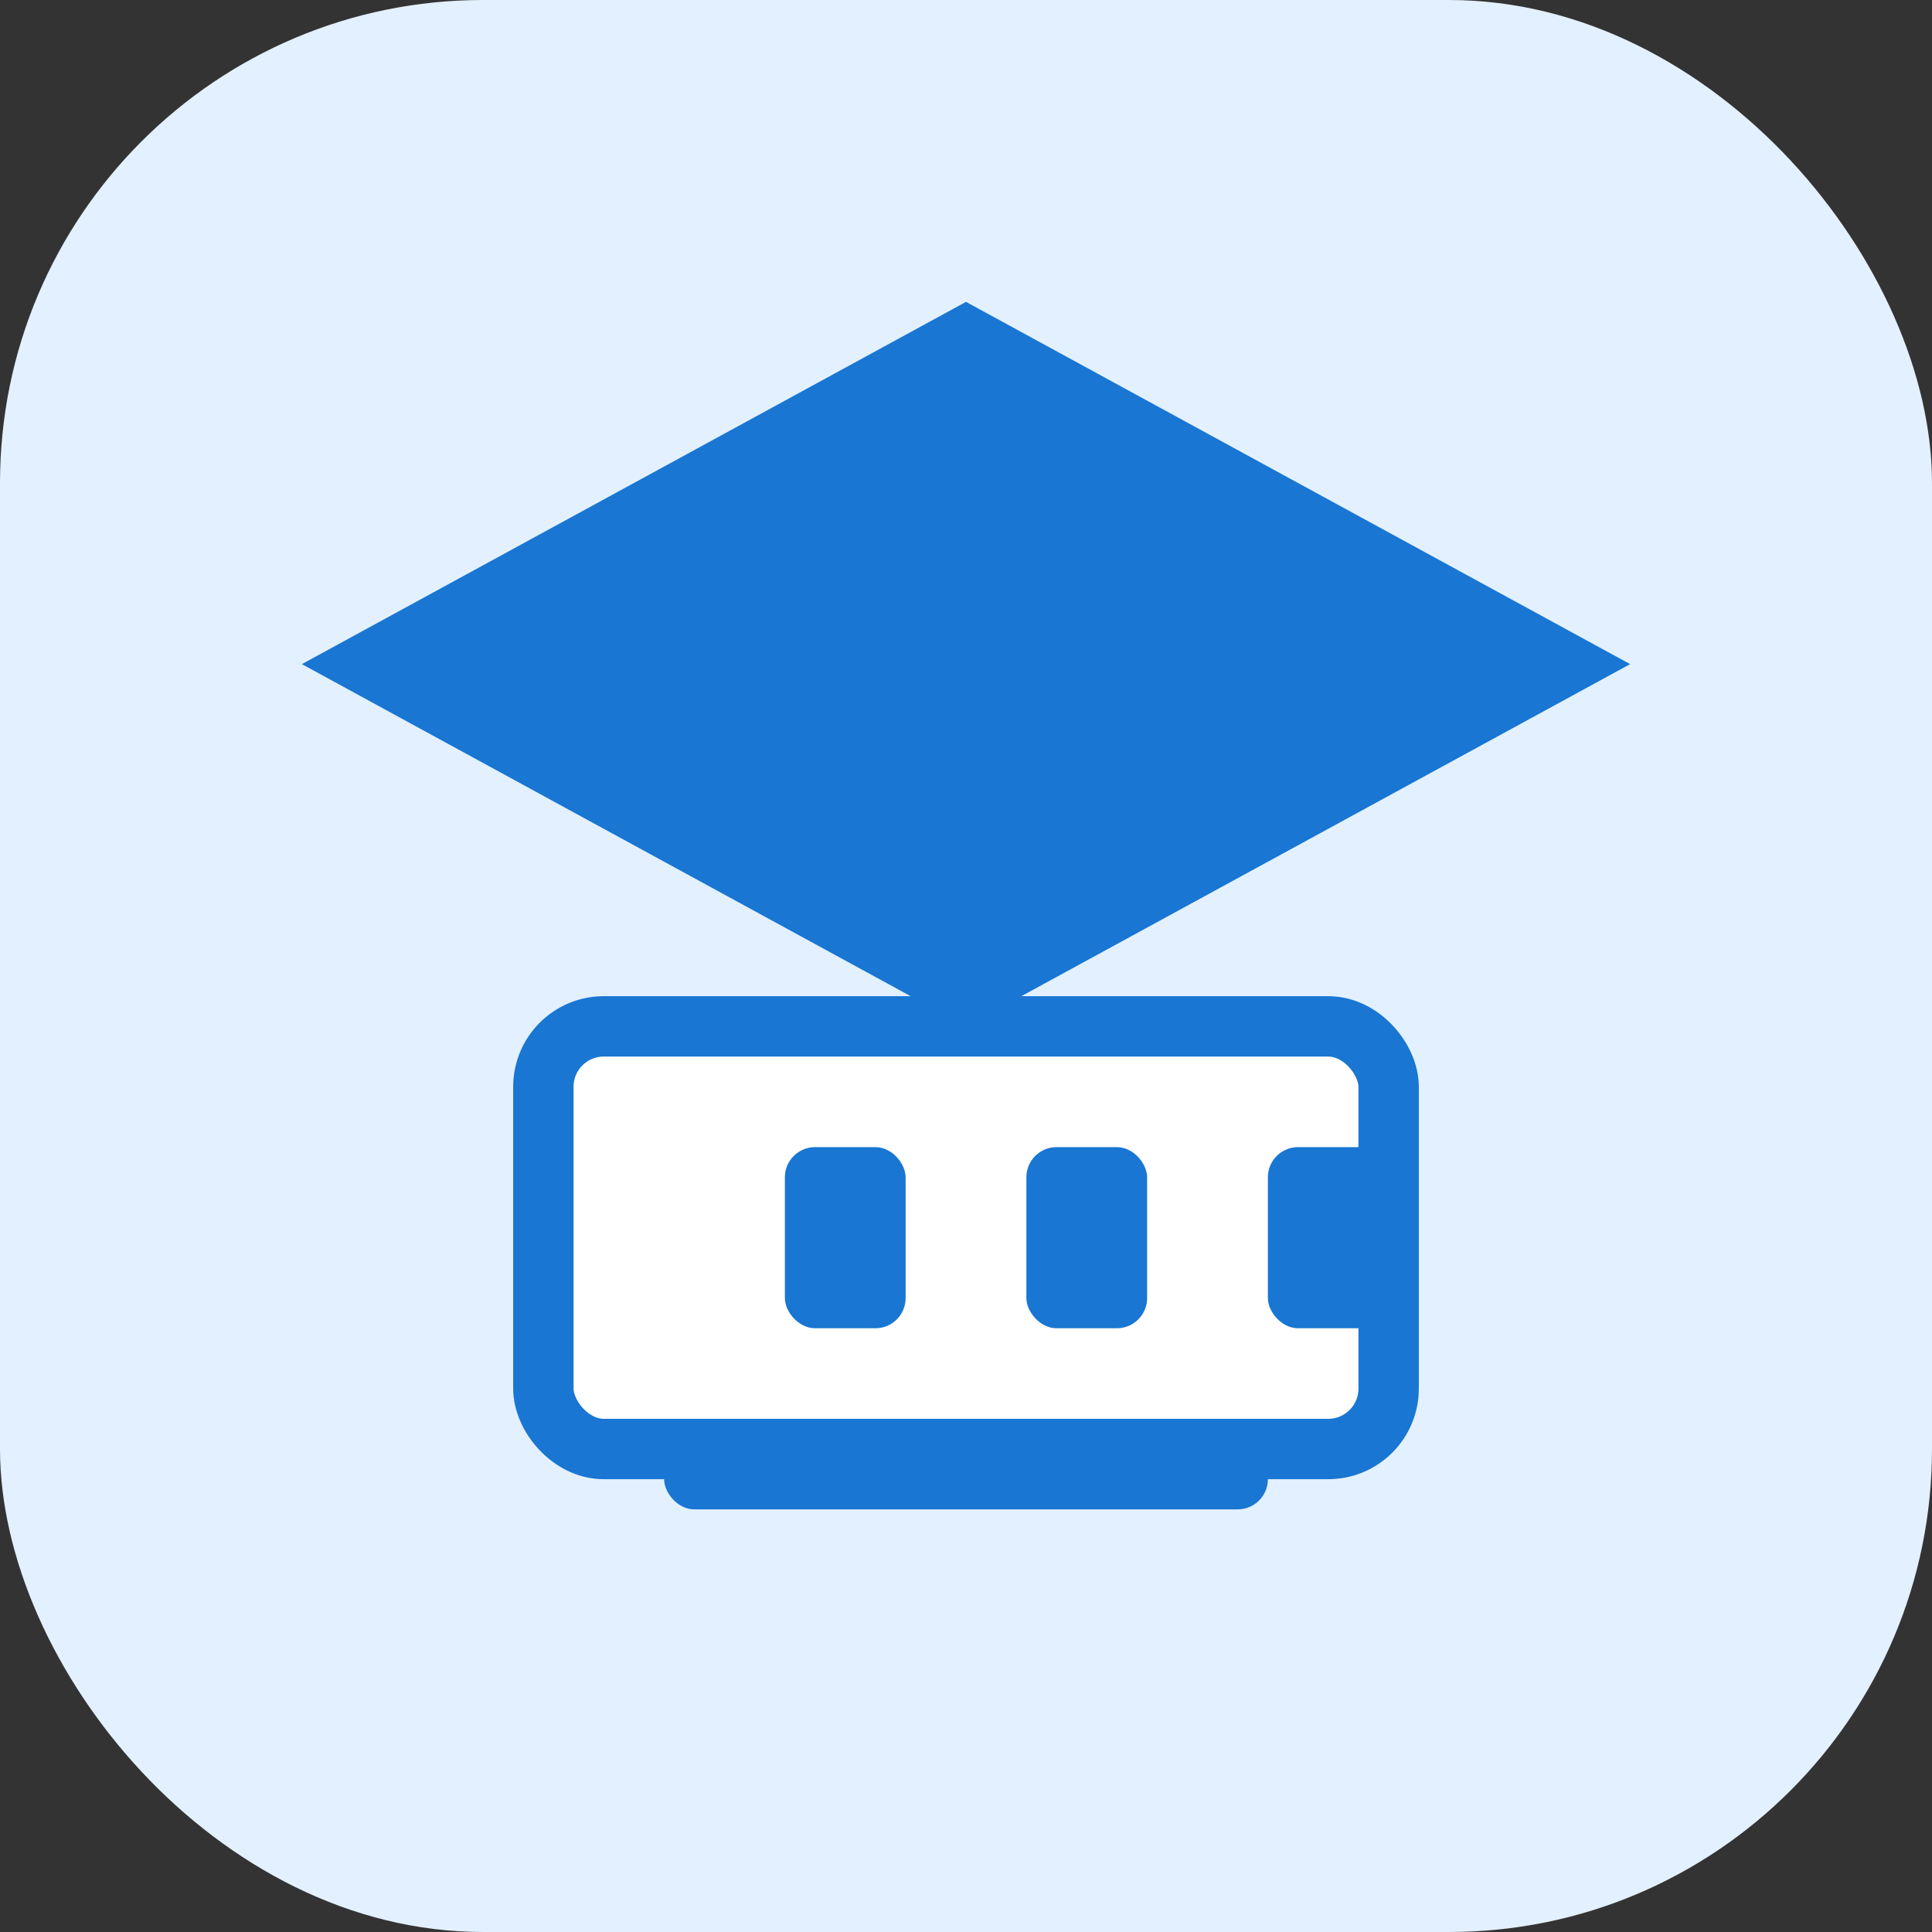 <svg xmlns="http://www.w3.org/2000/svg" viewBox="0 0 64 64" width="64" height="64">
  <rect x="0" y="0" width="64" height="64" fill="#333333" stroke="none"/>
  <rect width="64" height="64" rx="16" fill="#e3f0ff"/>
  <g>
    <polygon points="32,10 10,22 32,34 54,22 32,10" fill="#1976d2"/>
    <rect x="18" y="34" width="28" height="14" rx="2" fill="#fff" stroke="#1976d2" stroke-width="2"/>
    <rect x="26" y="38" width="4" height="6" rx="1" fill="#1976d2"/>
    <rect x="34" y="38" width="4" height="6" rx="1" fill="#1976d2"/>
    <rect x="42" y="38" width="4" height="6" rx="1" fill="#1976d2"/>
    <rect x="22" y="48" width="20" height="2" rx="1" fill="#1976d2"/>
  </g>
</svg> 